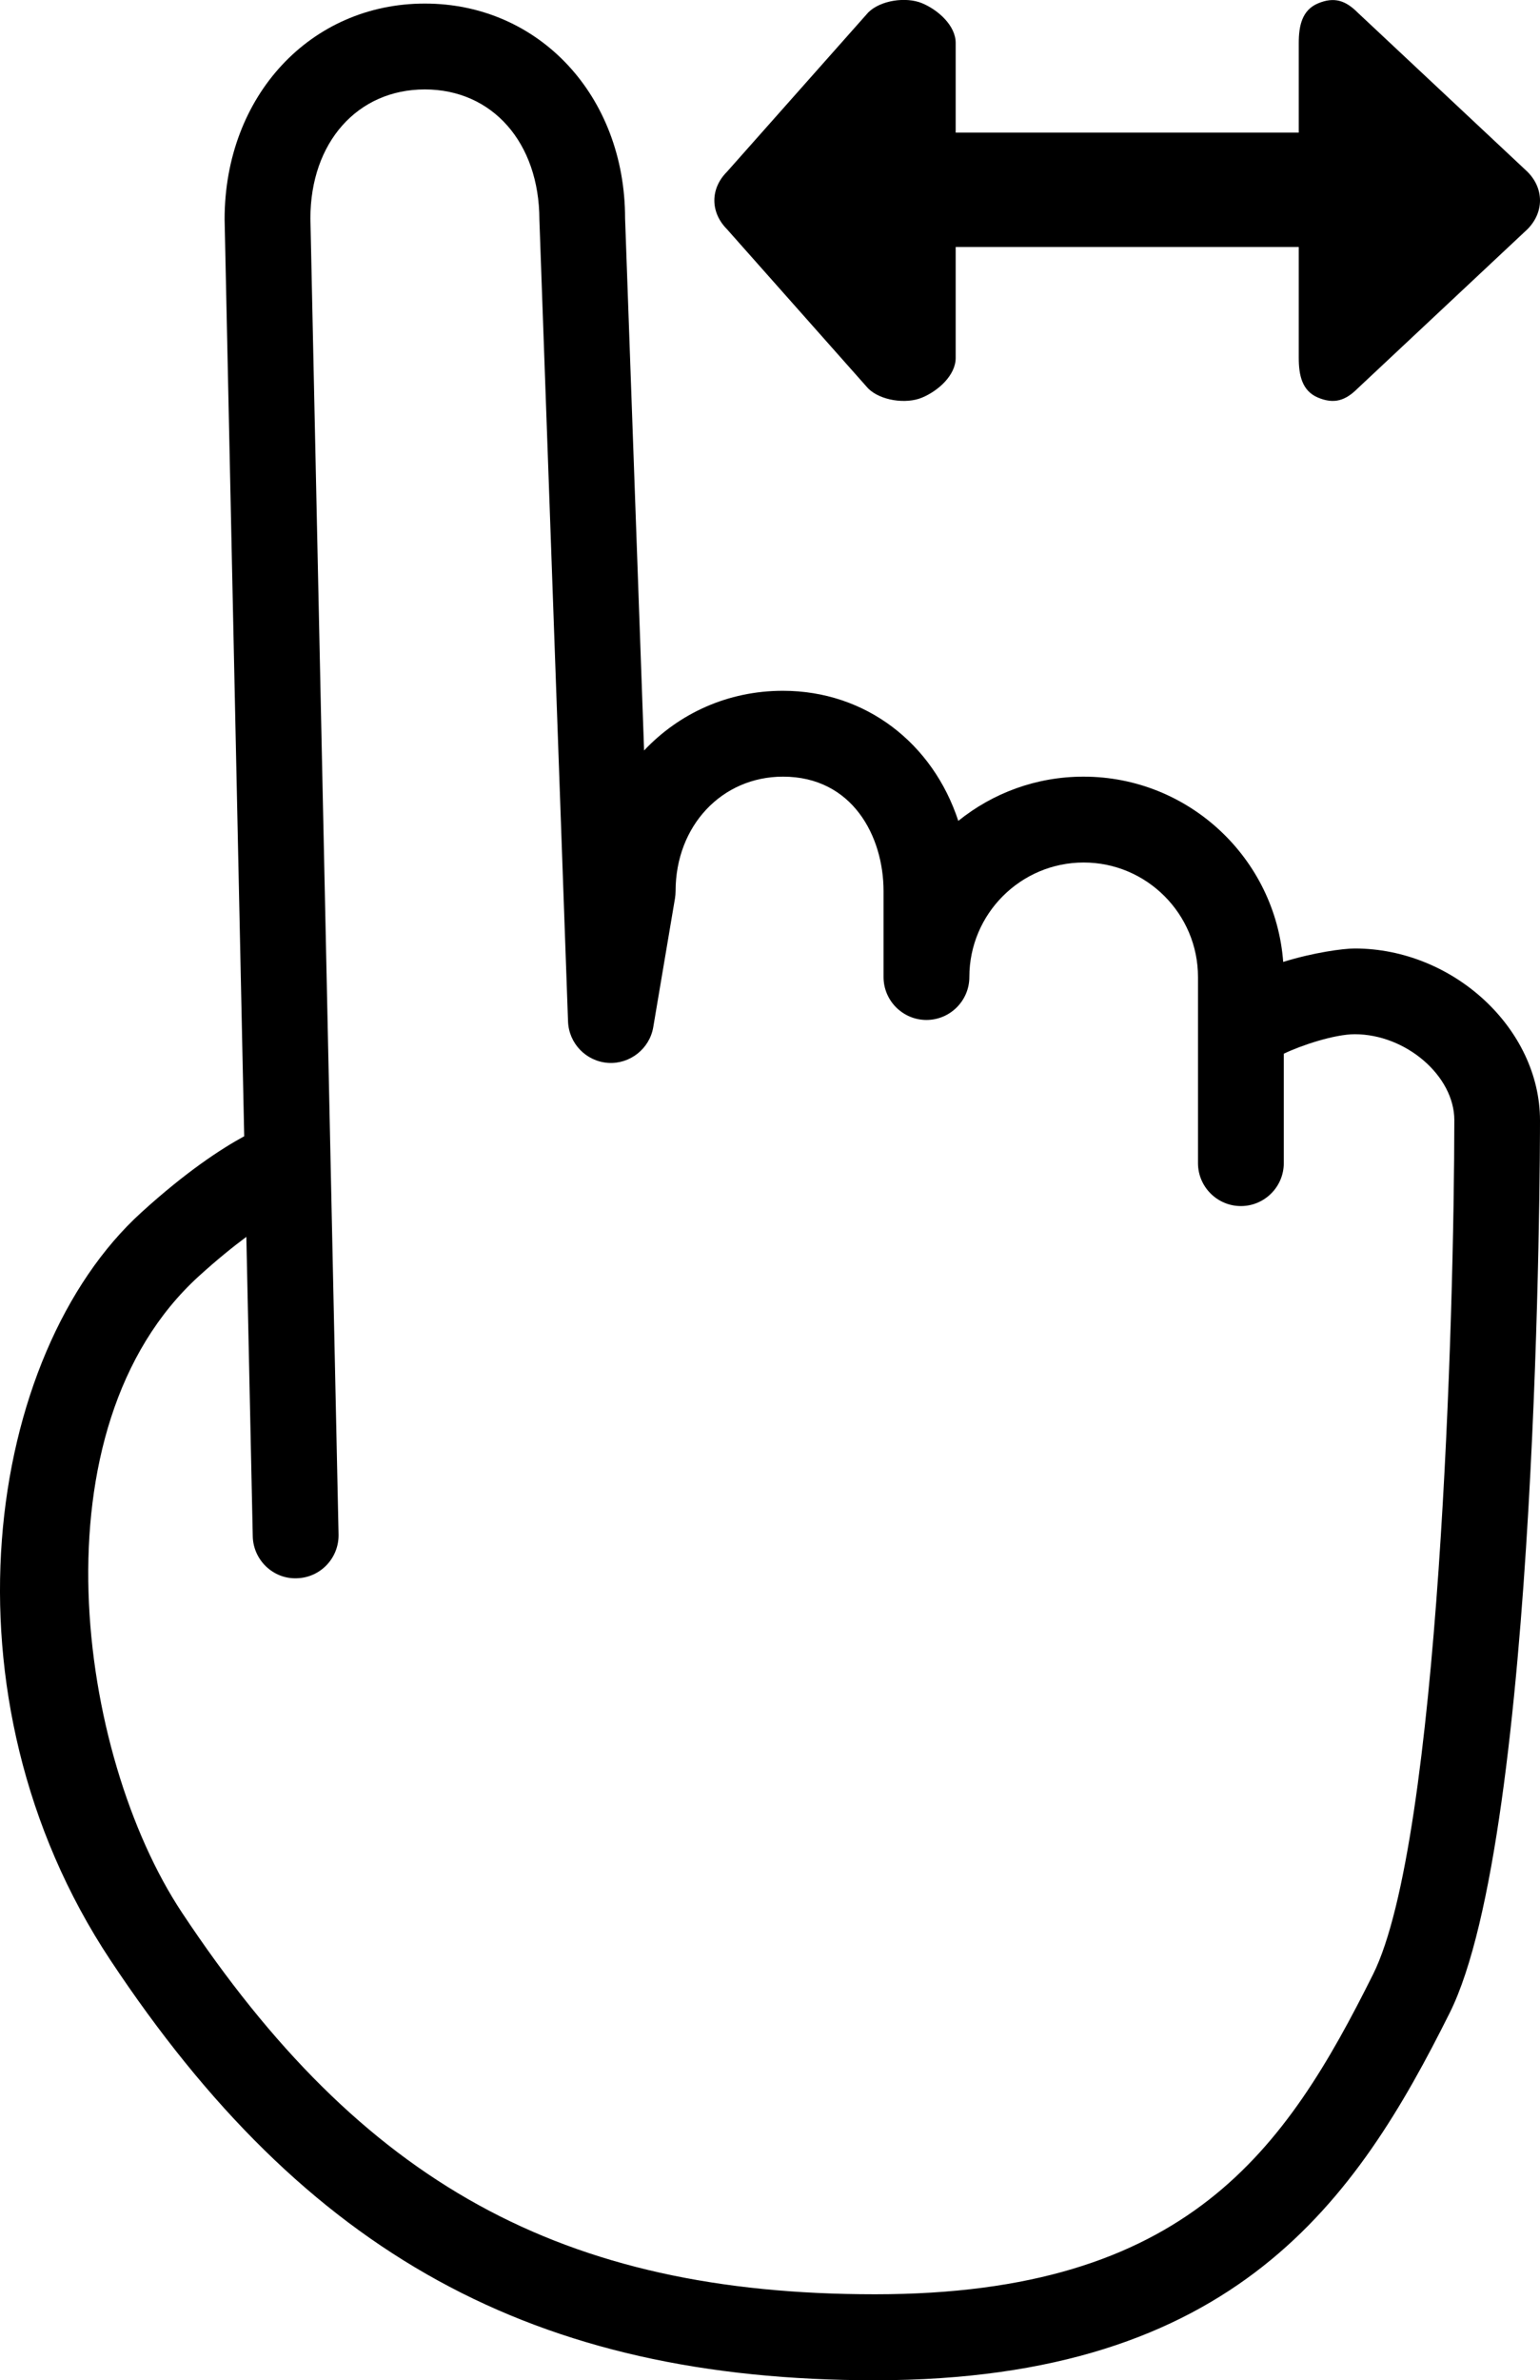 <svg xmlns="http://www.w3.org/2000/svg" viewBox="0 0 12.959 20.016">
	<path class="st0" d="M12.854,1.445l-1.429-1.339c-0.103-0.103-0.198-0.134-0.333-0.078c-0.135,0.056-0.163,0.188-0.163,0.334v0.753
		h-0.842H8.042V0.361c0-0.146-0.148-0.278-0.283-0.334c-0.135-0.056-0.35-0.025-0.453,0.078L6.117,1.445
		c-0.141,0.141-0.141,0.34,0,0.482l1.188,1.339c0.103,0.103,0.319,0.134,0.453,0.078C7.894,3.288,8.042,3.156,8.042,3.01V2.077
		h2.045h0.842V3.01c0,0.146,0.028,0.278,0.163,0.334c0.135,0.056,0.23,0.025,0.333-0.078l1.429-1.339
		C12.994,1.785,12.994,1.586,12.854,1.445z"/>
	<path class="st0" d="M11.4,7.976c-0.098,0-0.347,0.034-0.602,0.113c-0.065-0.87-0.794-1.558-1.68-1.558
		c-0.399,0-0.765,0.139-1.054,0.372C7.85,6.251,7.286,5.809,6.588,5.809c-0.463,0-0.874,0.19-1.168,0.502L5.26,1.836
		c0-1.03-0.724-1.806-1.685-1.806c-0.961,0-1.685,0.776-1.685,1.814l0.165,7.711C1.86,9.661,1.565,9.854,1.188,10.197
		c-1.306,1.188-1.734,4.062-0.259,6.286c1.642,2.476,3.566,3.533,6.434,3.533c3.039,0,4.055-1.526,4.836-3.089
		c0.751-1.503,0.76-7.261,0.76-7.505C12.959,8.651,12.23,7.976,11.4,7.976z M11.554,16.603c-0.735,1.472-1.558,2.69-4.19,2.69
		c-2.631,0-4.321-0.93-5.833-3.21c-0.881-1.328-1.263-4.073,0.143-5.352c0.152-0.138,0.286-0.246,0.399-0.33l0.054,2.518
		c0.004,0.199,0.171,0.36,0.369,0.353c0.199-0.004,0.357-0.169,0.353-0.369L2.612,1.836c0-0.638,0.396-1.084,0.963-1.084
		c0.567,0,0.963,0.446,0.964,1.096l0.241,6.742c0.007,0.185,0.152,0.335,0.337,0.348c0.183,0.012,0.349-0.118,0.38-0.3l0.183-1.084
		c0.003-0.02,0.005-0.04,0.005-0.06c0-0.549,0.389-0.963,0.904-0.963c0.582,0,0.846,0.499,0.846,0.963v0.722
		c0,0.199,0.162,0.361,0.361,0.361s0.361-0.162,0.361-0.361c0-0.531,0.432-0.963,0.962-0.963s0.962,0.432,0.962,0.963v1.565
		c0,0.199,0.162,0.361,0.361,0.361s0.361-0.162,0.361-0.361v-0.92c0.144-0.07,0.427-0.164,0.597-0.164
		c0.431,0,0.838,0.351,0.838,0.722C12.237,11.038,12.114,15.481,11.554,16.603z"/>
</svg>

